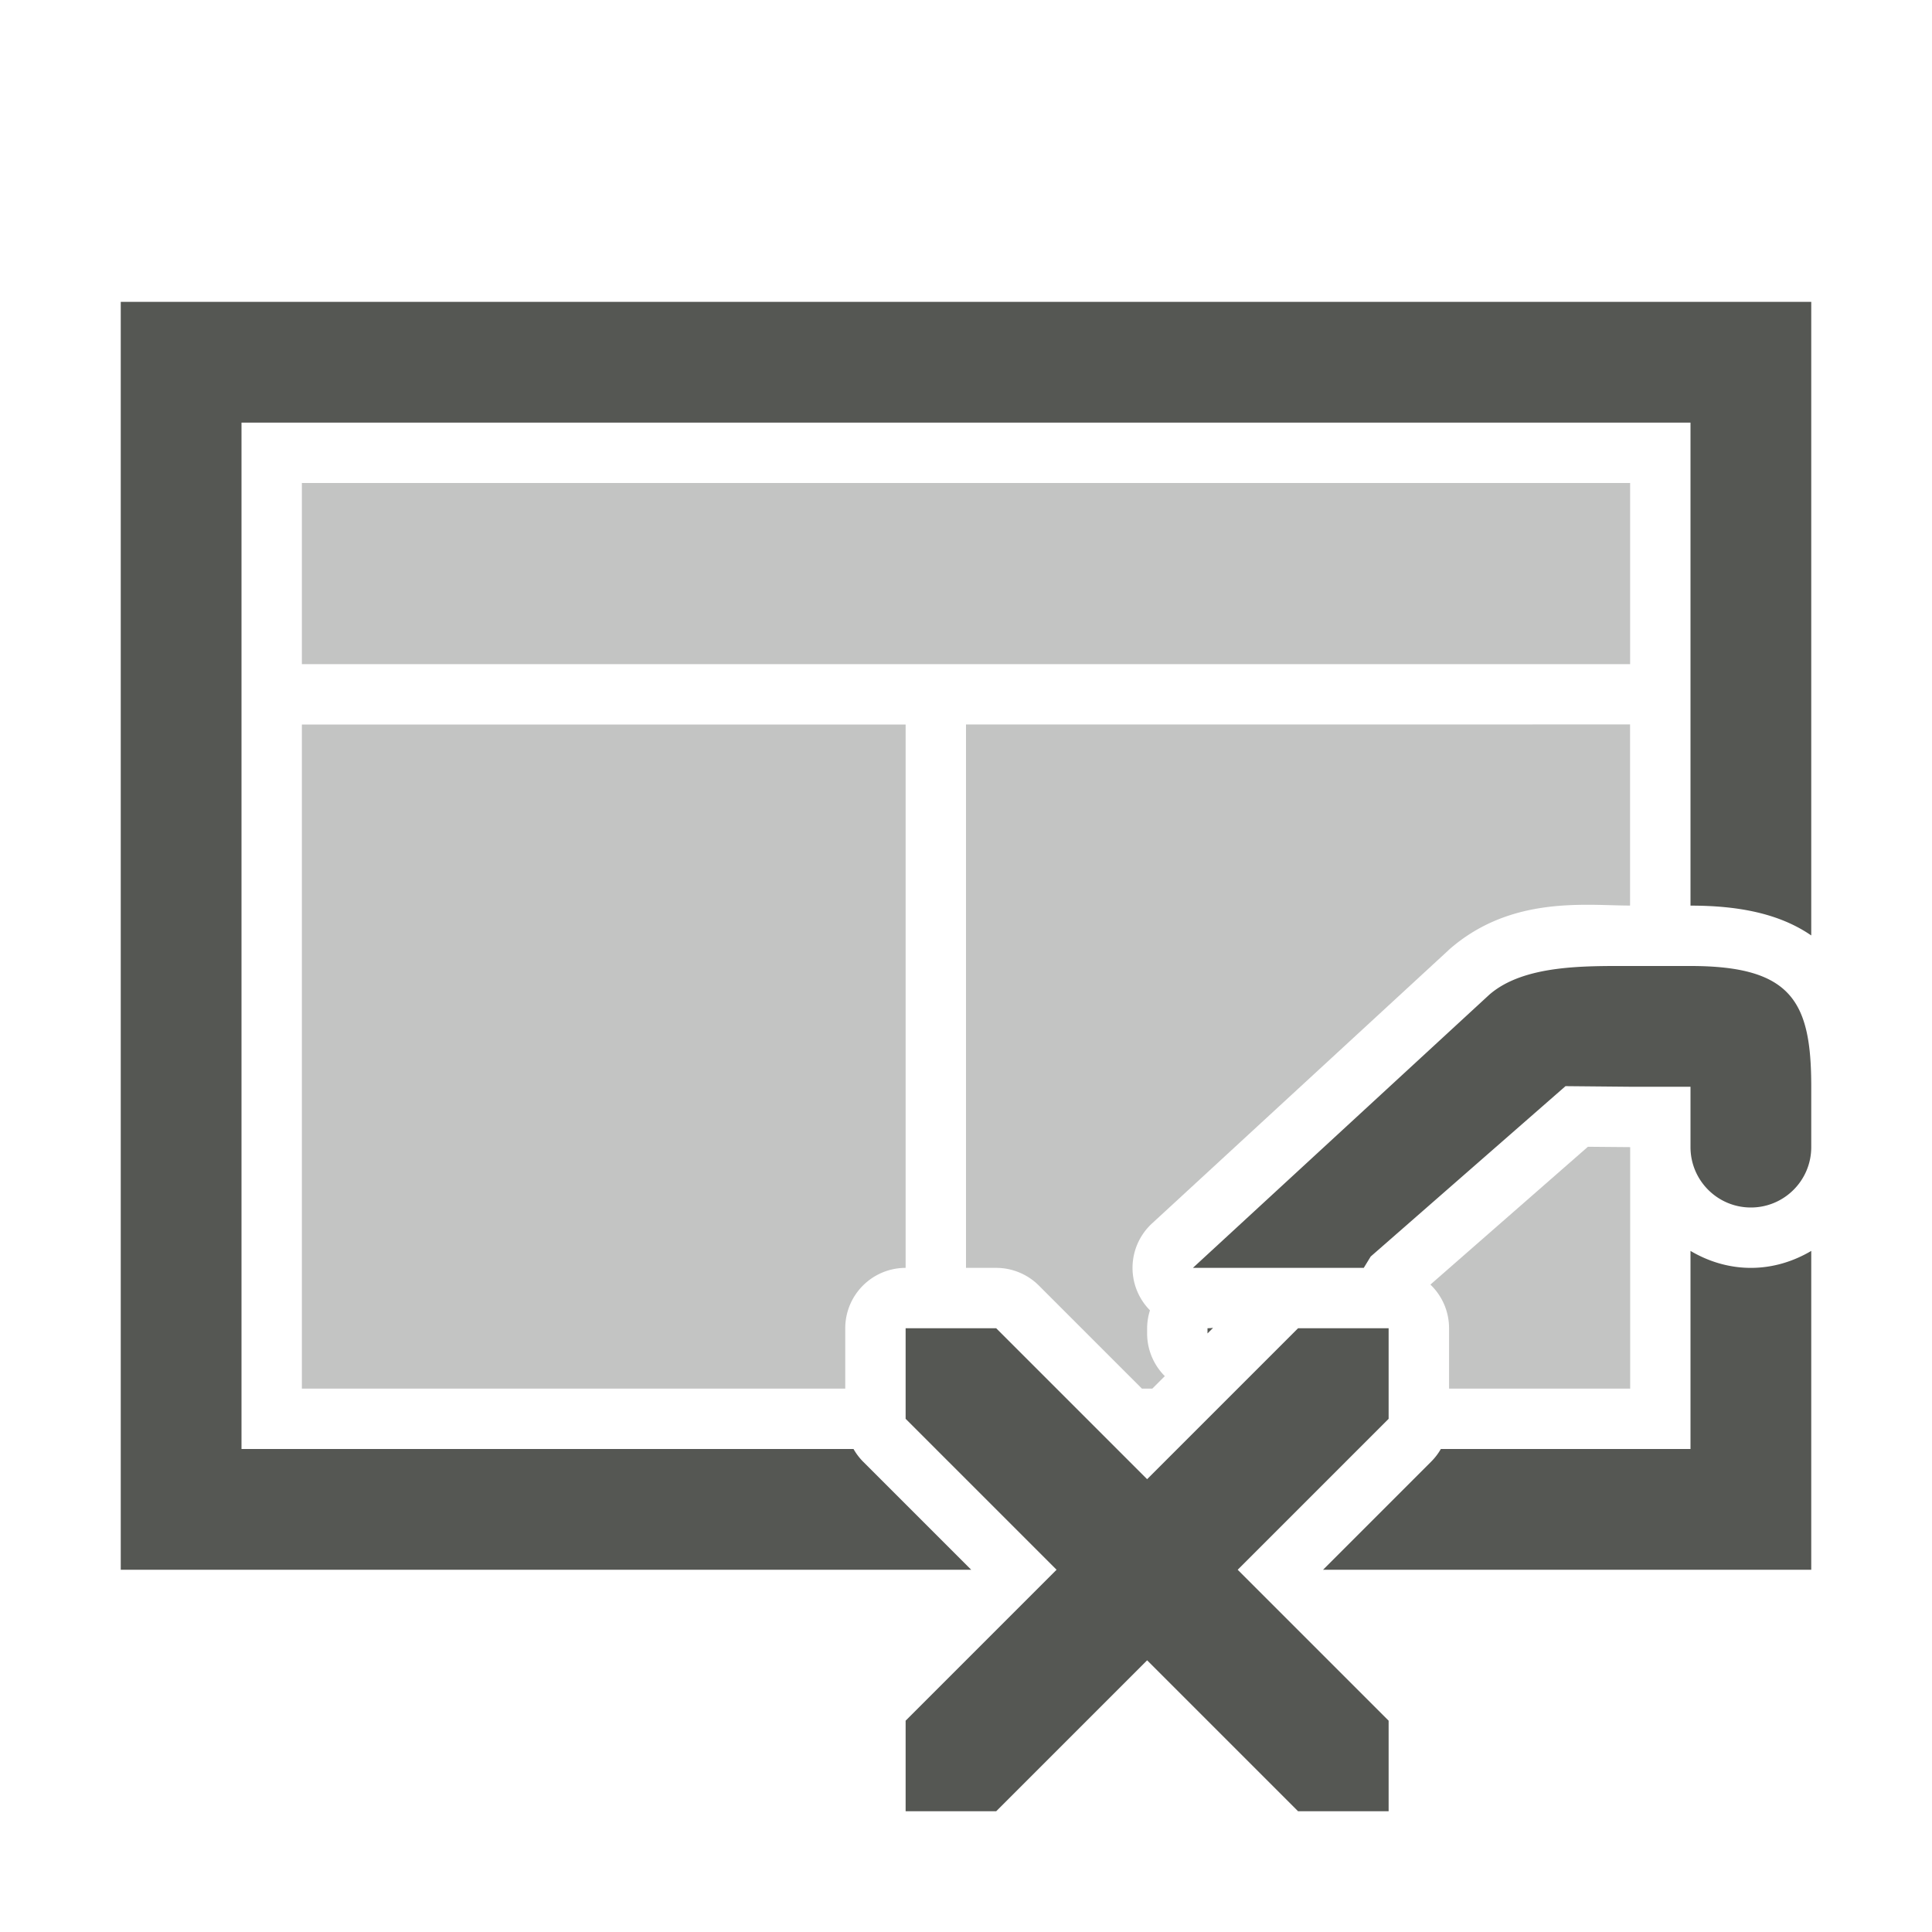 <svg height="32" viewBox="0 0 32 32" width="32" xmlns="http://www.w3.org/2000/svg"><g fill="#555753"><path d="m2 5v12.482 8.518h13 1.086l-1.793-1.793a1 1 0 0 1 -.156-.207h-10.137v-7-10h24v8c.77 0 1.46.122 2 .494v-10.494zm25 11c-.749 0-1.761-.022-2.332.475l-4.91 4.525h2.83l.115-.188 3.227-2.822 1.07.01h1v1c0 .552.448 1 1 1s1-.448 1-1v-1c0-1.403-.315-2-2-2zm1 4.719v3.281h-4.135a1 1 0 0 1 -.158.207l-1.793 1.793h8.086v-5.281c-.296.175-.636.281-1 .281s-.704-.106-1-.281zm-7.908 1.275c-.03.003-.061.005-.092.006v.086zm-5.092.006v1.5l2.5 2.5-2.5 2.5v1.5h1.5l2.5-2.5 2.5 2.5h1.5v-1.5l-2.5-2.5 2.5-2.5v-1.5h-1.5l-2.5 2.5-2.5-2.5z"/><path d="m5 8v3h22v-3zm0 4v11h9v-1a1 1 0 0 1 1-1v-9zm11 0v9h.5a1 1 0 0 1 .707.293l1.707 1.707h.172l.207-.207a1 1 0 0 1 -.293-.707v-.086a1 1 0 0 1 .047-.297 1 1 0 0 1 .033-1.438l4.91-4.525a1 1 0 0 1 .021-.02c1.024-.891 2.259-.721 2.988-.721v-3zm10.301 6.994-2.609 2.283a1 1 0 0 1 .309.723v1h3v-4a1 1 0 0 1 -.01 0z" opacity=".35"/></g></svg>
